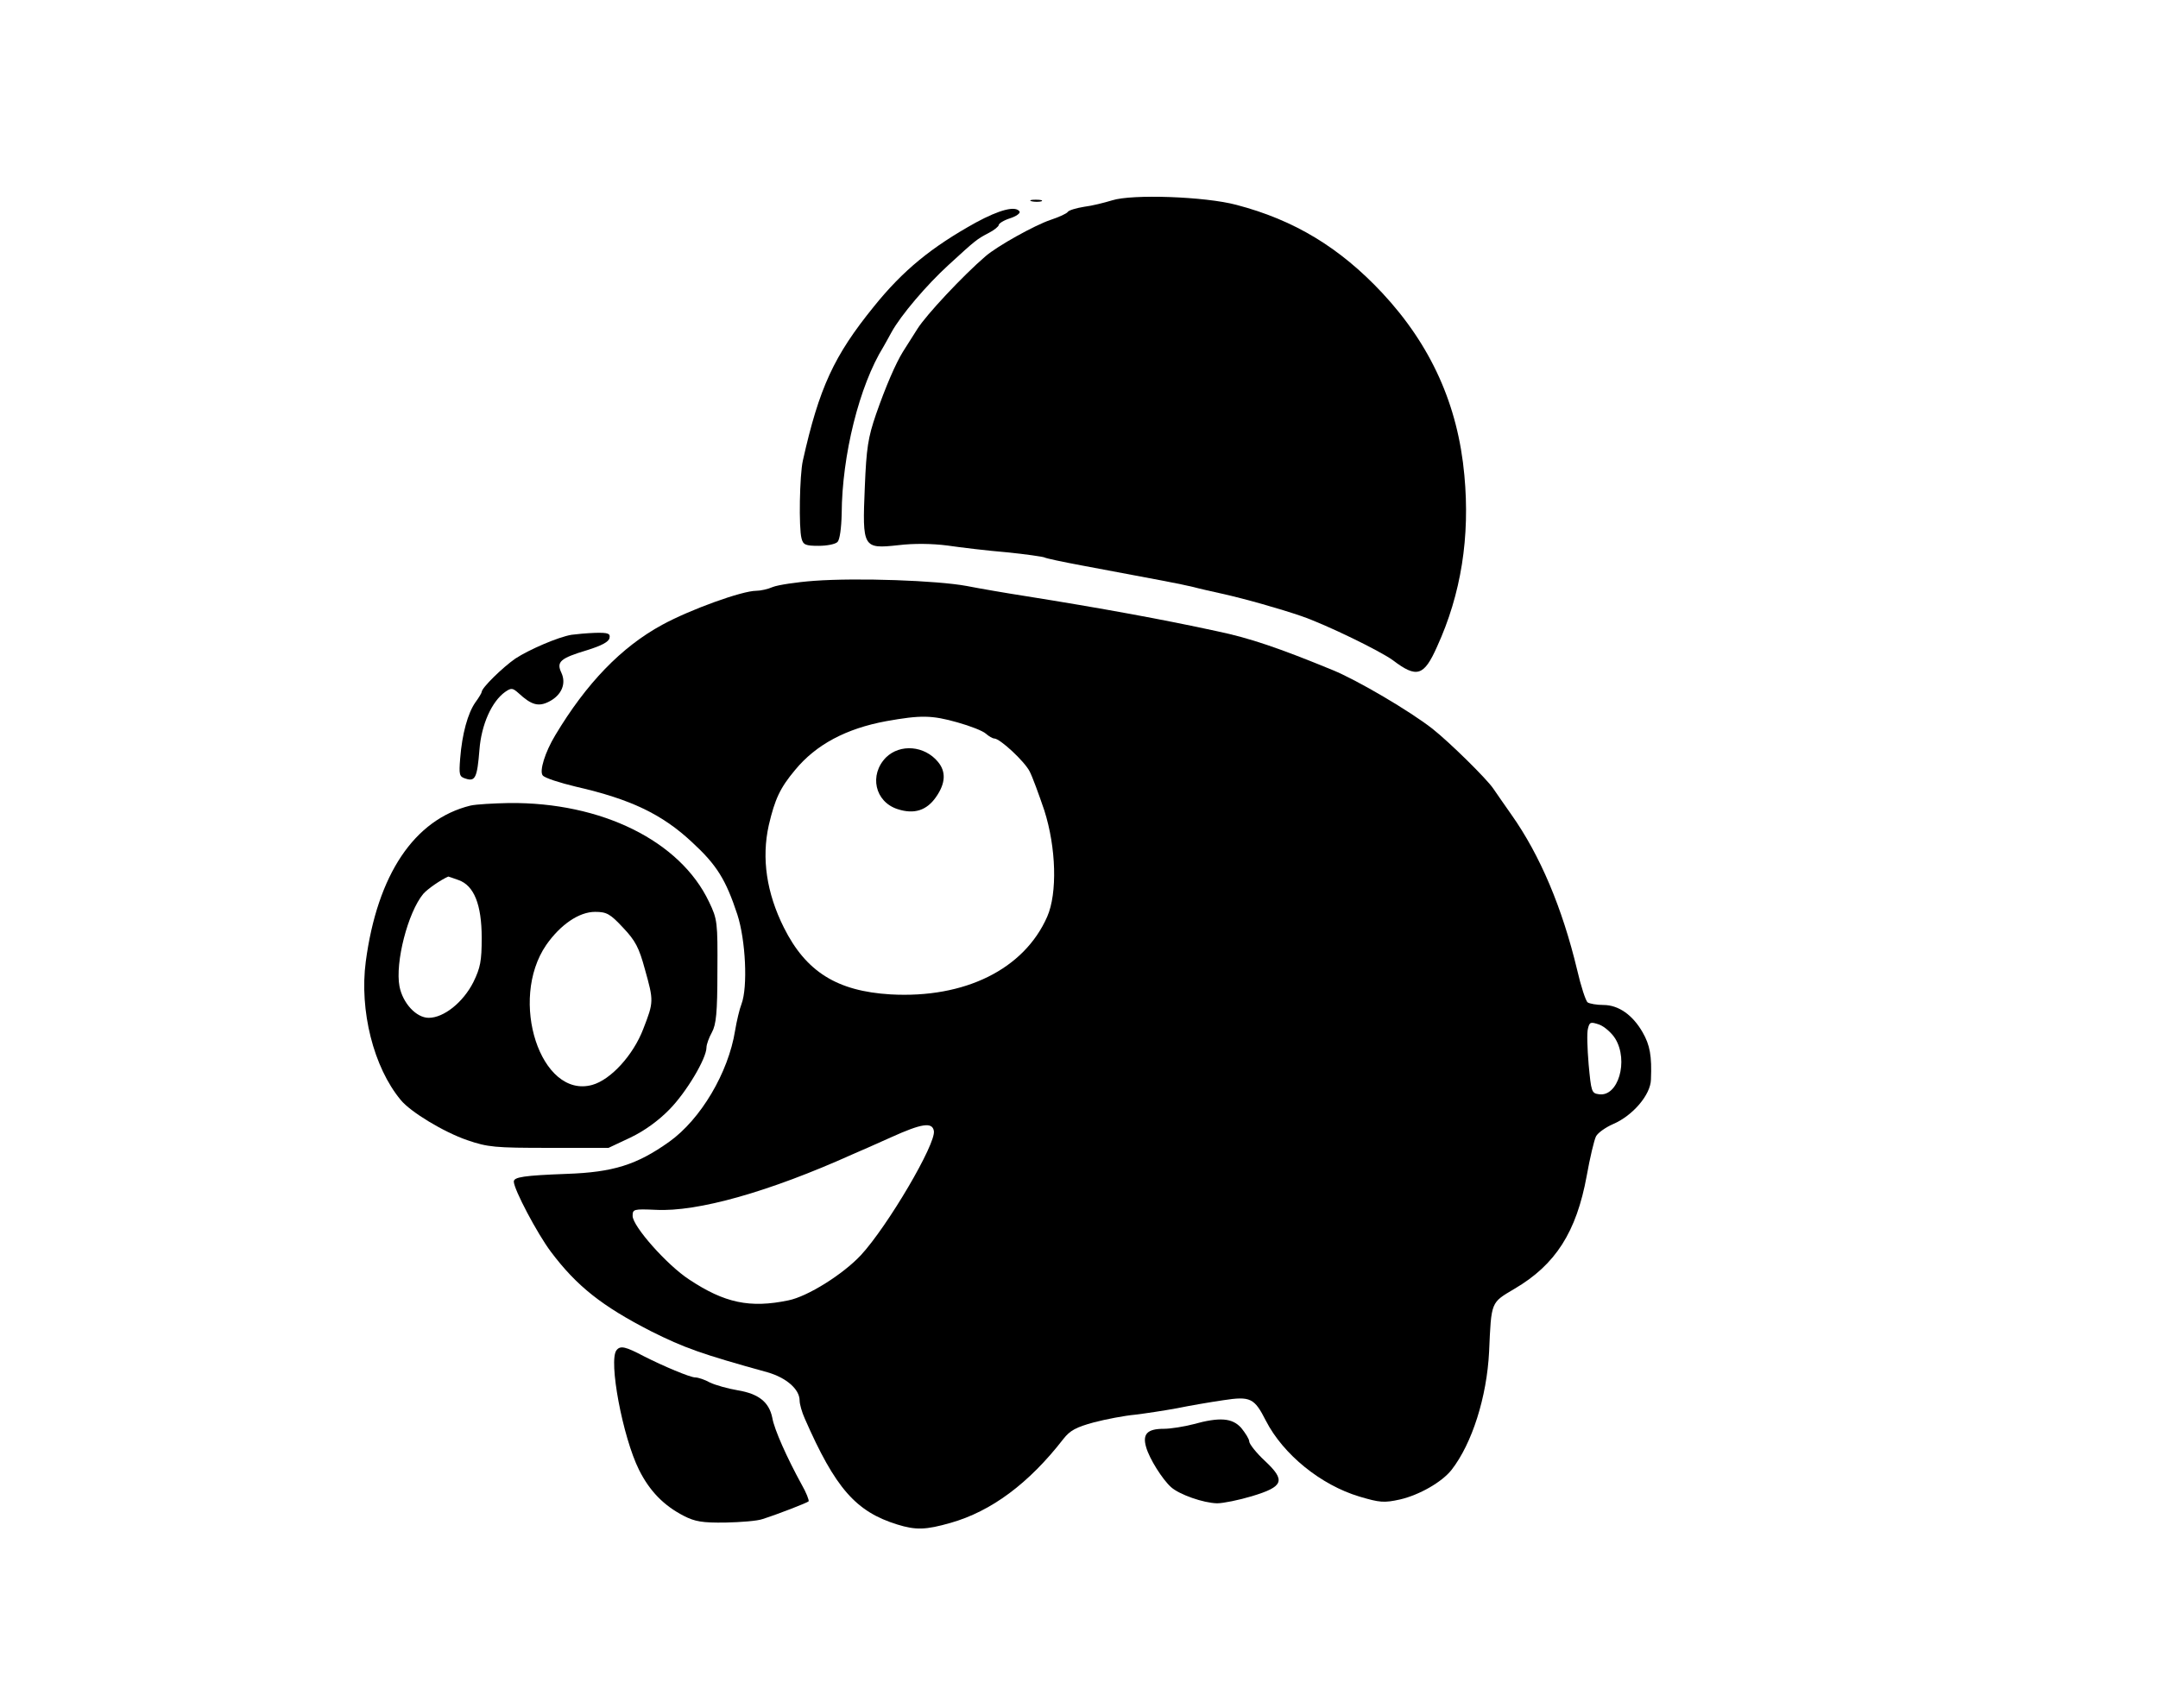 <svg version="1.0" xmlns="http://www.w3.org/2000/svg" width="896" height="709.333" viewBox="0 0 672 532"><path d="M346.3 62.4c-2.3.7-6.2 1.7-8.7 2-2.5.4-4.8 1.1-5.1 1.6-.3.5-2.7 1.6-5.4 2.5-4.8 1.6-16.5 8.1-20.2 11.3-7 6-18.5 18.3-21.2 22.6-1.8 2.8-3.8 6-4.5 7.1-2.3 3.7-5.4 10.9-8.4 19.5-2.5 7.3-3 10.5-3.5 22.7-.8 18.9-.6 19.3 10.4 18.1 4.9-.6 10.6-.5 15.3.1 4.1.6 12.4 1.6 18.4 2.1 6.1.6 11.4 1.4 11.8 1.6.5.3 5.7 1.4 11.6 2.5 24.7 4.6 30.9 5.8 34.7 6.7 2.2.6 6.3 1.5 9 2.1 7.2 1.6 18.1 4.7 24.8 7 7.8 2.7 24.4 10.8 28.4 13.7 7.5 5.7 9.7 5 13.8-4.2 7.5-16.4 10.3-34.2 8.5-53.4-2-21.9-10.4-40.5-25.6-56.8C417.2 77.1 403 68.5 385 63.8c-9.7-2.6-32.5-3.4-38.7-1.4zM321.3 62.7c.9.2 2.3.2 3 0 .6-.3-.1-.5-1.8-.5-1.6 0-2.2.2-1.2.5z"/><path d="M303.9 69.3C290 77 281.2 84.2 272.1 95.5c-12.4 15.3-17 25.2-22.1 48-1 4.5-1.3 20.9-.4 24.2.5 2 1.3 2.3 5.3 2.3 2.6 0 5.2-.5 5.9-1.2.7-.7 1.2-4.3 1.3-8.8.1-18.2 5.5-39.9 13-52 .5-.8 1.6-2.9 2.5-4.5 2.9-5.3 11-14.8 17.8-21 8.5-7.8 8.8-8 12.4-9.9 1.8-.9 3.2-2.1 3.2-2.5 0-.5 1.6-1.5 3.5-2.1 1.9-.6 3.3-1.6 3-2.1-1.2-1.9-6.2-.6-13.6 3.4zM253.5 180.9c-5.5.4-11.3 1.3-12.8 1.9-1.6.7-3.9 1.2-5.2 1.2-4.4 0-20.5 5.8-29.3 10.6-12.7 6.9-23.6 18.2-33.3 34.4-3.2 5.3-5 11.2-3.9 12.5.6.8 5.3 2.3 10.3 3.5 17.1 3.9 26.9 8.6 36.2 17.3 7.7 7.1 10.5 11.6 14.1 22.5 2.6 8 3.3 22.6 1.3 27.9-.6 1.5-1.5 5.3-2 8.3-2.1 13.1-10.7 27.6-20.5 34.6-10.1 7.2-17.5 9.5-31.9 10-13.4.5-16.5 1-16.5 2.4 0 2.4 7.3 16.2 11.5 21.8 8.1 10.8 16 17 31.2 24.8 10.4 5.2 15.7 7.1 36.3 12.8 5.9 1.7 10 5.3 10 8.8 0 1.1.7 3.6 1.6 5.6 9.5 21.7 15.9 29 28.8 33 5.8 1.8 8.9 1.7 16.6-.5 12.7-3.6 24.4-12.3 35.1-26.1 2.1-2.7 4-3.7 9.5-5.2 3.8-1 9.6-2.1 12.9-2.4 3.3-.4 9.2-1.3 13-2 3.9-.8 10.3-1.9 14.4-2.5 8.5-1.3 9.7-.7 13.3 6.4 5.4 10.5 17.1 20 29.1 23.6 6.4 1.9 7.7 2 12.7.9 6-1.4 13-5.4 16-9.2 6.4-8.2 11-22.7 11.7-36.8.7-15.8.5-15.2 7.9-19.6 12.8-7.5 19.3-17.7 22.5-35.2 1-5.6 2.3-11.1 2.9-12.3.6-1.1 3-2.8 5.3-3.8 6.1-2.6 11.7-9.1 11.8-13.9.3-7.3-.3-10.7-2.6-14.7-3.1-5.4-7.5-8.5-12.2-8.5-2.1 0-4.3-.4-4.9-.8-.6-.4-2.1-5-3.3-10.2-4.6-19.2-11.5-35.6-20.4-48.2-2.3-3.3-4.9-7-5.7-8.2-2.1-3.1-13.6-14.4-18.9-18.6-7-5.5-23.5-15.2-31.1-18.3-16.8-6.9-25.9-10-36-12.1-16.5-3.6-36.1-7.2-60-11-5.8-.9-13.9-2.3-18-3.1-9.2-1.7-33.9-2.6-47.5-1.6zm44.7 44.1c3.9 1.1 7.8 2.6 8.8 3.5.9.8 2.1 1.5 2.6 1.5 1.8 0 9.4 7.1 11 10.2.9 1.7 2.9 7.2 4.6 12.2 3.7 11.6 4.1 25.8.9 33.1-7.2 16.4-25.7 25.5-48.8 24.2-16.6-1-26.3-7-33.2-20.8-5.4-10.8-7-21.6-4.7-31.9 1.9-8.1 3.5-11.6 8.2-17.2 6.5-7.9 15.9-12.9 28.4-15.2 10.7-1.9 14.1-1.9 22.2.4zM503 323.5c4.2 6.9.9 18.2-5.1 17.3-2.3-.3-2.4-.8-3.2-9.3-.4-4.9-.6-9.9-.2-11.2.5-2 .8-2.1 3.5-1.2 1.6.6 3.9 2.6 5 4.4zm-212.2 28.7c.8 3.9-14.4 29.7-22.7 38.7-5.6 6-16.6 12.9-22.6 14.1-12 2.5-19.9.8-30.9-6.5-6.9-4.5-17.6-16.6-17.6-19.8 0-2.1.3-2.2 7.2-1.9 13 .7 35.3-5.6 61.3-17.3 1.7-.7 7.1-3.1 12-5.3 9.5-4.3 12.8-4.8 13.3-2z"/><path d="M275.9 235.9c-5.3 5.4-3.5 13.8 3.6 16.1 5.2 1.7 9.1.4 12-3.8 3-4.3 3.1-7.9.6-10.9-4.2-5.1-11.8-5.7-16.2-1.4zM178 197.7c-4.2.7-13.2 4.6-17.5 7.4-3.9 2.7-10.5 9.1-10.5 10.4 0 .3-.9 1.8-2 3.3-2.3 3.3-4.1 9.7-4.7 17.4-.4 5.1-.3 5.7 1.7 6.3 3 1 3.6-.3 4.3-9 .6-7.8 3.8-15 8-18 1.9-1.3 2.3-1.3 4.2.4 4 3.7 6.2 4.3 9.5 2.6 3.9-2 5.4-5.6 3.8-9-1.6-3.4-.3-4.5 8-7 4.5-1.4 6.8-2.6 7-3.8.3-1.4-.4-1.7-4.5-1.6-2.6.1-5.9.4-7.3.6zM146.5 250.9c-17.5 4.3-29 21.5-32.6 48.6-2 15.2 2.4 32.9 10.9 43.1 3 3.7 13.4 10 20.7 12.5 6.4 2.2 8.6 2.4 25.5 2.4h18.5l6.8-3.2c4.4-2.1 8.8-5.3 12.2-8.8 5.2-5.3 11.5-15.8 11.5-19.3 0-.9.8-3.1 1.7-4.7 1.3-2.4 1.7-6 1.7-19 .1-15.3 0-16.2-2.6-21.6-9-19-33.5-31.1-62.3-30.8-4.9.1-10.3.4-12 .8zm-3.7 23.2c4.8 1.7 7.2 7.6 7.2 18 0 7.2-.4 9.3-2.6 13.8-3.2 6.3-9.2 11.1-13.9 11.1-3.9 0-8.1-4.6-9.1-9.8-1.4-7.4 2.6-23 7.4-28.8 1.4-1.6 5.5-4.4 7.8-5.4.1 0 1.5.5 3.2 1.1zm51.2 14.8c3.9 4.1 5 6.3 6.8 12.9 2.8 10 2.8 10.2-.5 18.7-3.1 8.1-10.1 15.8-15.9 17.4-16 4.4-26.1-26.4-14.3-43.6 4.4-6.3 10.2-10.3 15.2-10.3 3.6 0 4.7.6 8.7 4.9zM192 420.5c-2.6 3.1 1.9 27.1 7 37.3 3.3 6.6 7.7 11.1 13.9 14.3 3.5 1.8 5.8 2.2 13 2.1 4.7-.1 10-.5 11.6-1.1 5-1.6 13.7-5 14.3-5.5.2-.3-.7-2.7-2.2-5.3-4.5-8.2-8.5-17.1-9.1-20.7-1-4.9-4.2-7.5-10.8-8.6-3-.5-6.9-1.6-8.6-2.4-1.6-.9-3.7-1.6-4.6-1.6-1.6 0-9.9-3.5-16-6.6-5.7-3-7.3-3.4-8.5-1.9zM371.5 443.6c-2.7.7-6.9 1.4-9.1 1.4-5.1 0-6.7 1.6-5.5 5.7 1 3.6 5.1 10.1 7.8 12.5 2.6 2.3 10 4.9 14.3 5 1.9 0 6.8-1 10.8-2.2 10-3 10.6-4.9 4.1-11-2.7-2.5-4.9-5.3-4.9-6.1 0-.7-1.2-2.6-2.5-4.2-2.8-3.1-6.7-3.4-15-1.1z"/></svg>